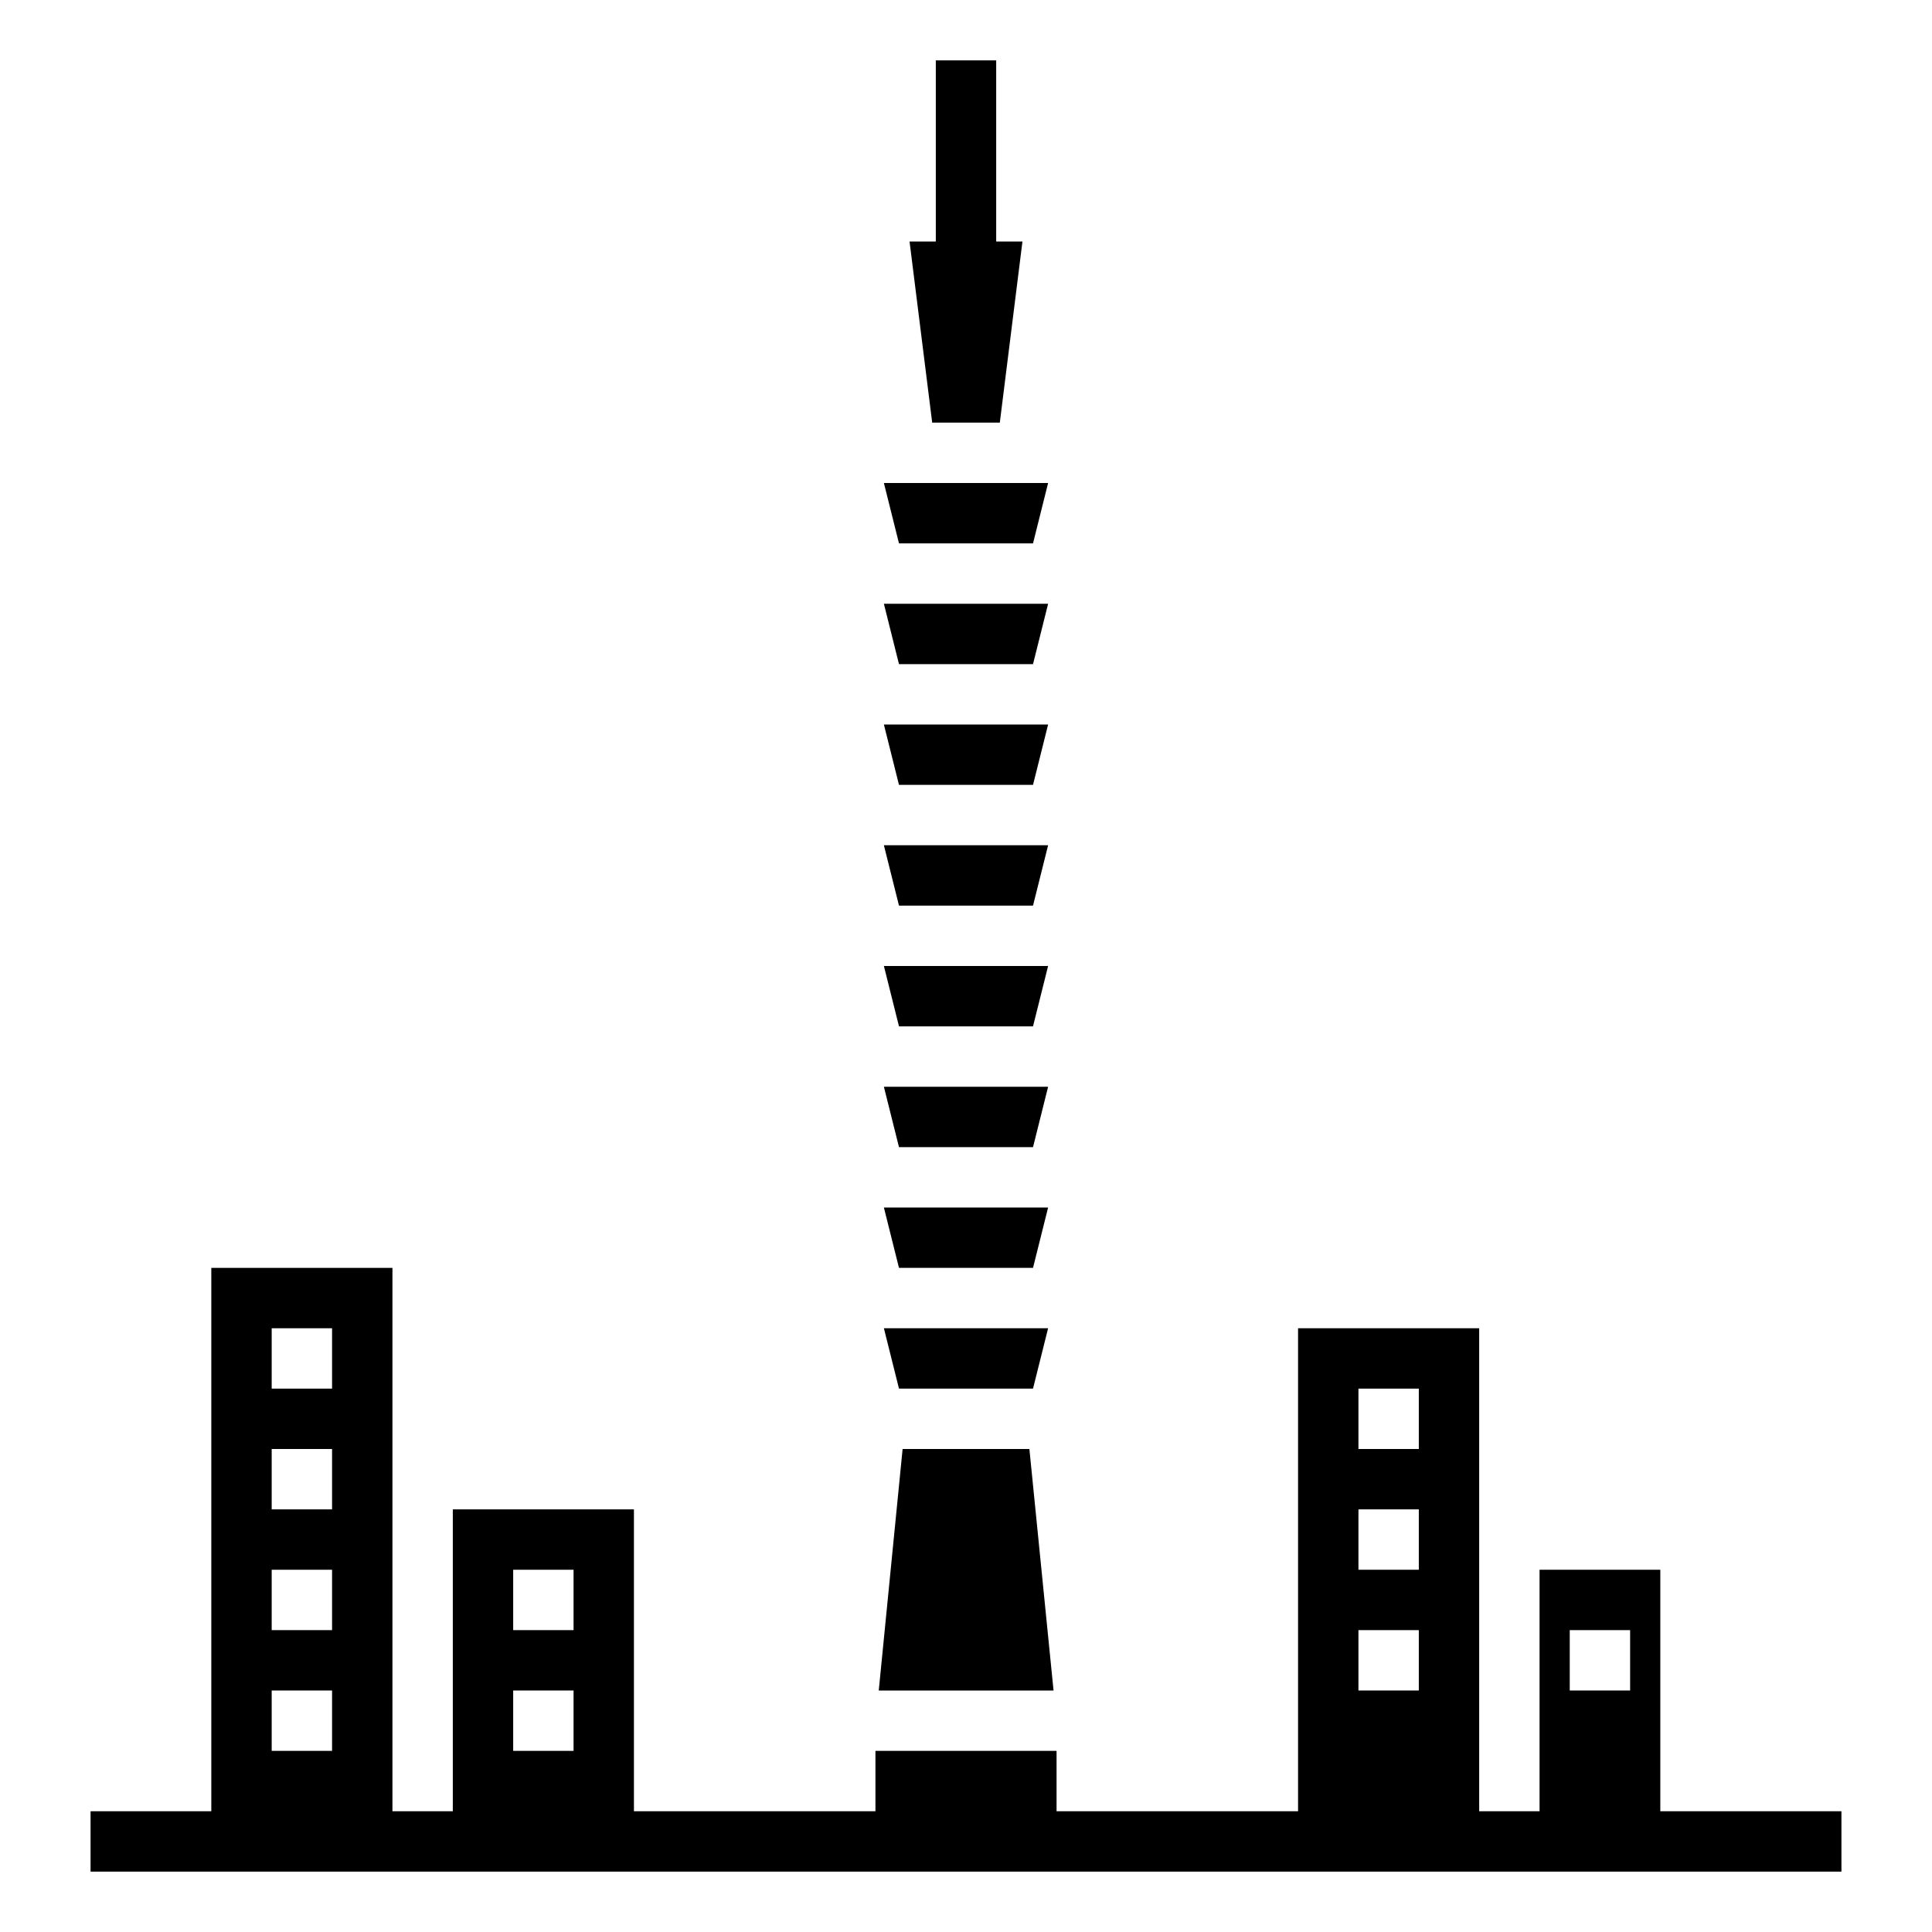 <svg xmlns="http://www.w3.org/2000/svg" viewBox="0 0 64 64" x="0px" y="0px"><g data-name="Raipei 101-Taiwan-Landmark-Skyscraper-Building"><polygon points="34.22 26 34.72 24 29.28 24 29.78 26 34.22 26"></polygon><polygon points="34.22 30 34.72 28 29.28 28 29.78 30 34.22 30"></polygon><polygon points="34.22 22 34.72 20 29.28 20 29.78 22 34.22 22"></polygon><polygon points="34.22 34 34.72 32 29.28 32 29.78 34 34.22 34"></polygon><polygon points="33.12 14 33.87 8 33 8 33 2 31 2 31 8 30.13 8 30.88 14 33.12 14"></polygon><polygon points="34.22 18 34.72 16 29.28 16 29.78 18 34.22 18"></polygon><polygon points="34.22 38 34.72 36 29.28 36 29.78 38 34.22 38"></polygon><polygon points="34.1 48 29.9 48 29.11 56 34.9 56 34.1 48"></polygon><polygon points="34.22 46 34.72 44 29.28 44 29.78 46 34.22 46"></polygon><polygon points="34.22 42 34.72 40 29.28 40 29.78 42 34.22 42"></polygon><path d="M55,60V52H51v8H49V44H43V60H35V58H29v2H21V50H15V60H13V42H7V60H3v2H61V60Zm-3-6h2v2H52Zm-7-8h2v2H45Zm0,4h2v2H45Zm0,4h2v2H45ZM17,52h2v2H17Zm0,4h2v2H17ZM9,44h2v2H9Zm0,4h2v2H9Zm0,4h2v2H9Zm0,4h2v2H9Z"></path></g></svg>